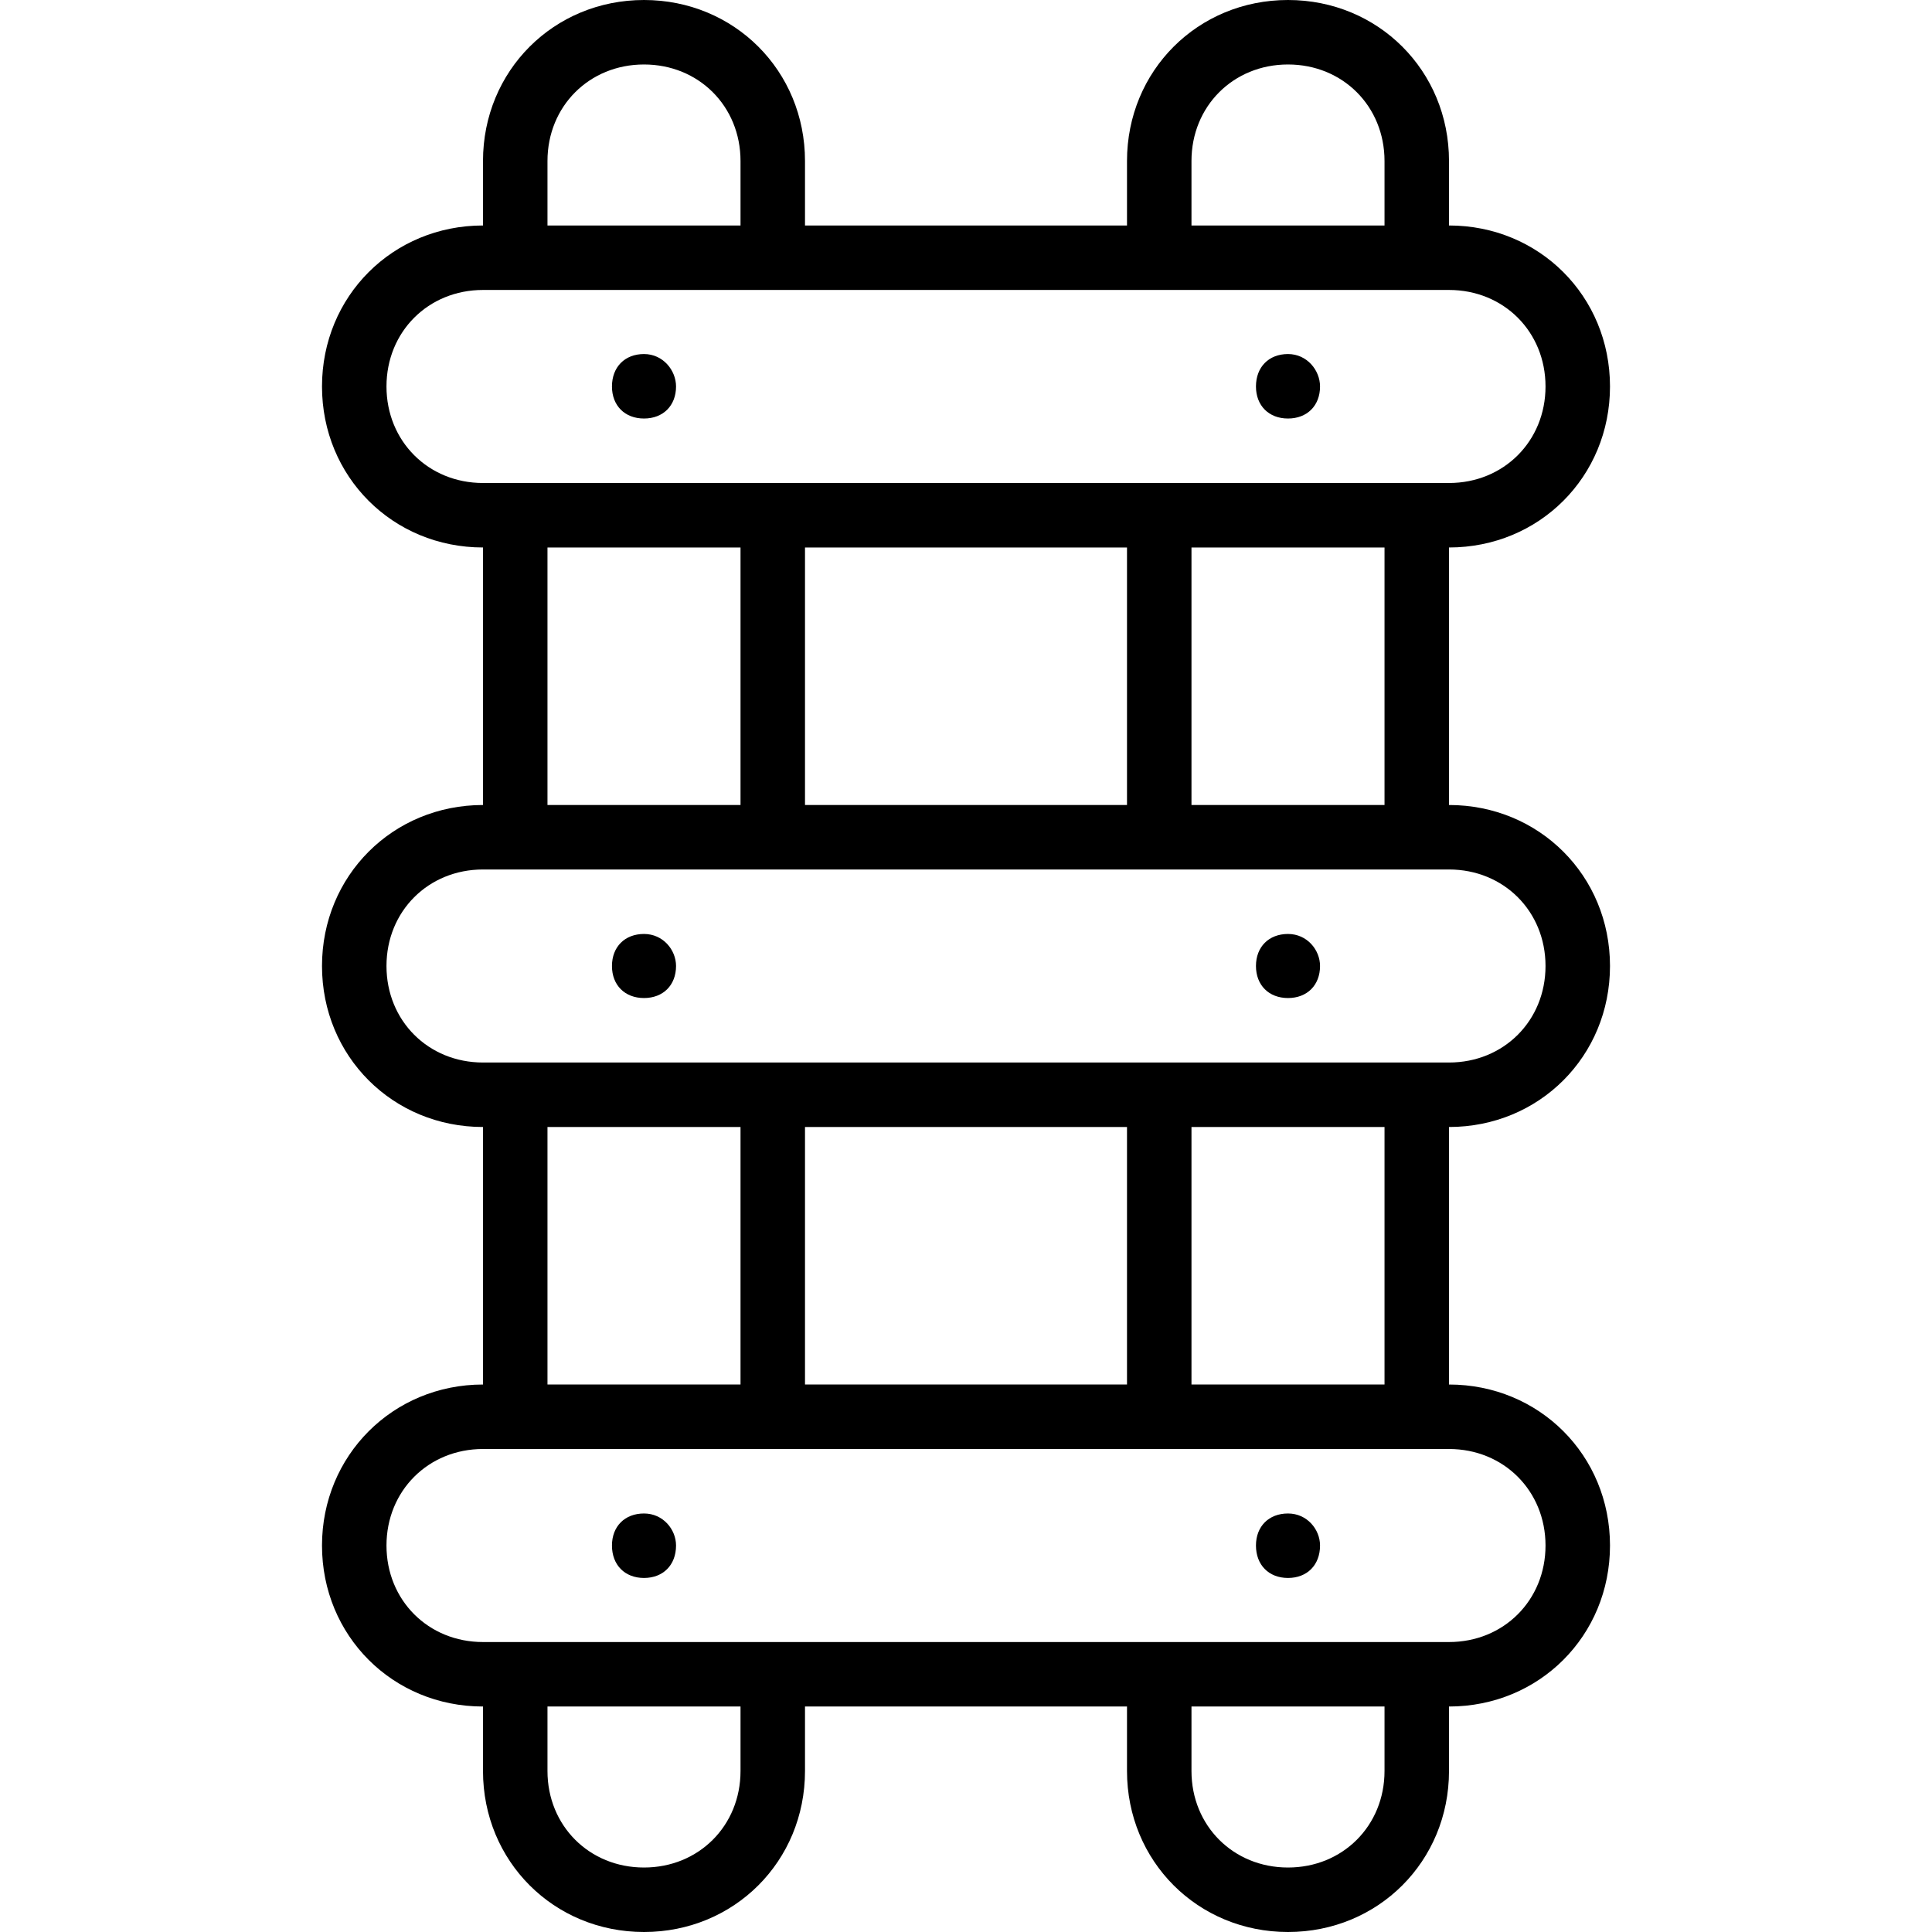 <svg xmlns="http://www.w3.org/2000/svg" width="32" height="32" viewBox="0 0 24 24">
    <path d="M 20 12 C 20 10.879 19.121 10 18 10 L 18 6.801 C 19.121 6.801 20 5.922 20 4.801 C 20 3.68 19.121 2.801 18 2.801 L 18 2 C 18 0.879 17.121 0 16 0 C 14.879 0 14 0.879 14 2 L 14 2.801 L 10 2.801 L 10 2 C 10 0.879 9.121 0 8 0 C 6.879 0 6 0.879 6 2 L 6 2.801 C 4.879 2.801 4 3.68 4 4.801 C 4 5.922 4.879 6.801 6 6.801 L 6 10 C 4.879 10 4 10.879 4 12 C 4 13.121 4.879 14 6 14 L 6 17.199 C 4.879 17.199 4 18.082 4 19.199 C 4 20.32 4.879 21.199 6 21.199 L 6 22 C 6 23.121 6.879 24 8 24 C 9.121 24 10 23.121 10 22 L 10 21.199 L 14 21.199 L 14 22 C 14 23.121 14.879 24 16 24 C 17.121 24 18 23.121 18 22 L 18 21.199 C 19.121 21.199 20 20.32 20 19.199 C 20 18.078 19.121 17.199 18 17.199 L 18 14 C 19.121 14 20 13.121 20 12 Z M 17.199 10 L 14.801 10 L 14.801 6.801 L 17.199 6.801 Z M 10 10 L 10 6.801 L 14 6.801 L 14 10 Z M 14.801 2 C 14.801 1.32 15.32 0.801 16 0.801 C 16.68 0.801 17.199 1.32 17.199 2 L 17.199 2.801 L 14.801 2.801 Z M 6.801 2 C 6.801 1.32 7.32 0.801 8 0.801 C 8.68 0.801 9.199 1.32 9.199 2 L 9.199 2.801 L 6.801 2.801 Z M 4.801 4.801 C 4.801 4.121 5.32 3.602 6 3.602 L 18 3.602 C 18.68 3.602 19.199 4.121 19.199 4.801 C 19.199 5.48 18.68 6 18 6 L 6 6 C 5.32 6 4.801 5.48 4.801 4.801 Z M 6.801 6.801 L 9.199 6.801 L 9.199 10 L 6.801 10 Z M 4.801 12 C 4.801 11.32 5.32 10.801 6 10.801 L 18 10.801 C 18.68 10.801 19.199 11.32 19.199 12 C 19.199 12.68 18.68 13.199 18 13.199 L 6 13.199 C 5.32 13.199 4.801 12.68 4.801 12 Z M 10 17.199 L 10 14 L 14 14 L 14 17.199 Z M 6.801 14 L 9.199 14 L 9.199 17.199 L 6.801 17.199 Z M 9.199 22 C 9.199 22.68 8.68 23.199 8 23.199 C 7.32 23.199 6.801 22.68 6.801 22 L 6.801 21.199 L 9.199 21.199 Z M 17.199 22 C 17.199 22.68 16.68 23.199 16 23.199 C 15.32 23.199 14.801 22.68 14.801 22 L 14.801 21.199 L 17.199 21.199 Z M 19.199 19.199 C 19.199 19.879 18.68 20.398 18 20.398 L 6 20.398 C 5.32 20.398 4.801 19.879 4.801 19.199 C 4.801 18.52 5.32 18 6 18 L 18 18 C 18.68 18 19.199 18.52 19.199 19.199 Z M 17.199 17.199 L 14.801 17.199 L 14.801 14 L 17.199 14 Z M 17.199 17.199"/>
    <path d="M8 5.199C8.238 5.199 8.398 5.039 8.398 4.801 8.398 4.602 8.238 4.398 8 4.398 7.762 4.398 7.602 4.559 7.602 4.801 7.602 5.039 7.762 5.199 8 5.199zM8 12.398C8.238 12.398 8.398 12.238 8.398 12 8.398 11.801 8.238 11.602 8 11.602 7.762 11.602 7.602 11.762 7.602 12 7.602 12.238 7.762 12.398 8 12.398zM8 18.801C7.762 18.801 7.602 18.961 7.602 19.199 7.602 19.441 7.762 19.602 8 19.602 8.238 19.602 8.398 19.441 8.398 19.199 8.398 19 8.238 18.801 8 18.801zM16 18.801C15.762 18.801 15.602 18.961 15.602 19.199 15.602 19.441 15.762 19.602 16 19.602 16.238 19.602 16.398 19.441 16.398 19.199 16.398 19 16.238 18.801 16 18.801zM16 12.398C16.238 12.398 16.398 12.238 16.398 12 16.398 11.801 16.238 11.602 16 11.602 15.762 11.602 15.602 11.762 15.602 12 15.602 12.238 15.762 12.398 16 12.398zM16 5.199C16.238 5.199 16.398 5.039 16.398 4.801 16.398 4.602 16.238 4.398 16 4.398 15.762 4.398 15.602 4.559 15.602 4.801 15.602 5.039 15.762 5.199 16 5.199zM16 5.199"/>
</svg>
